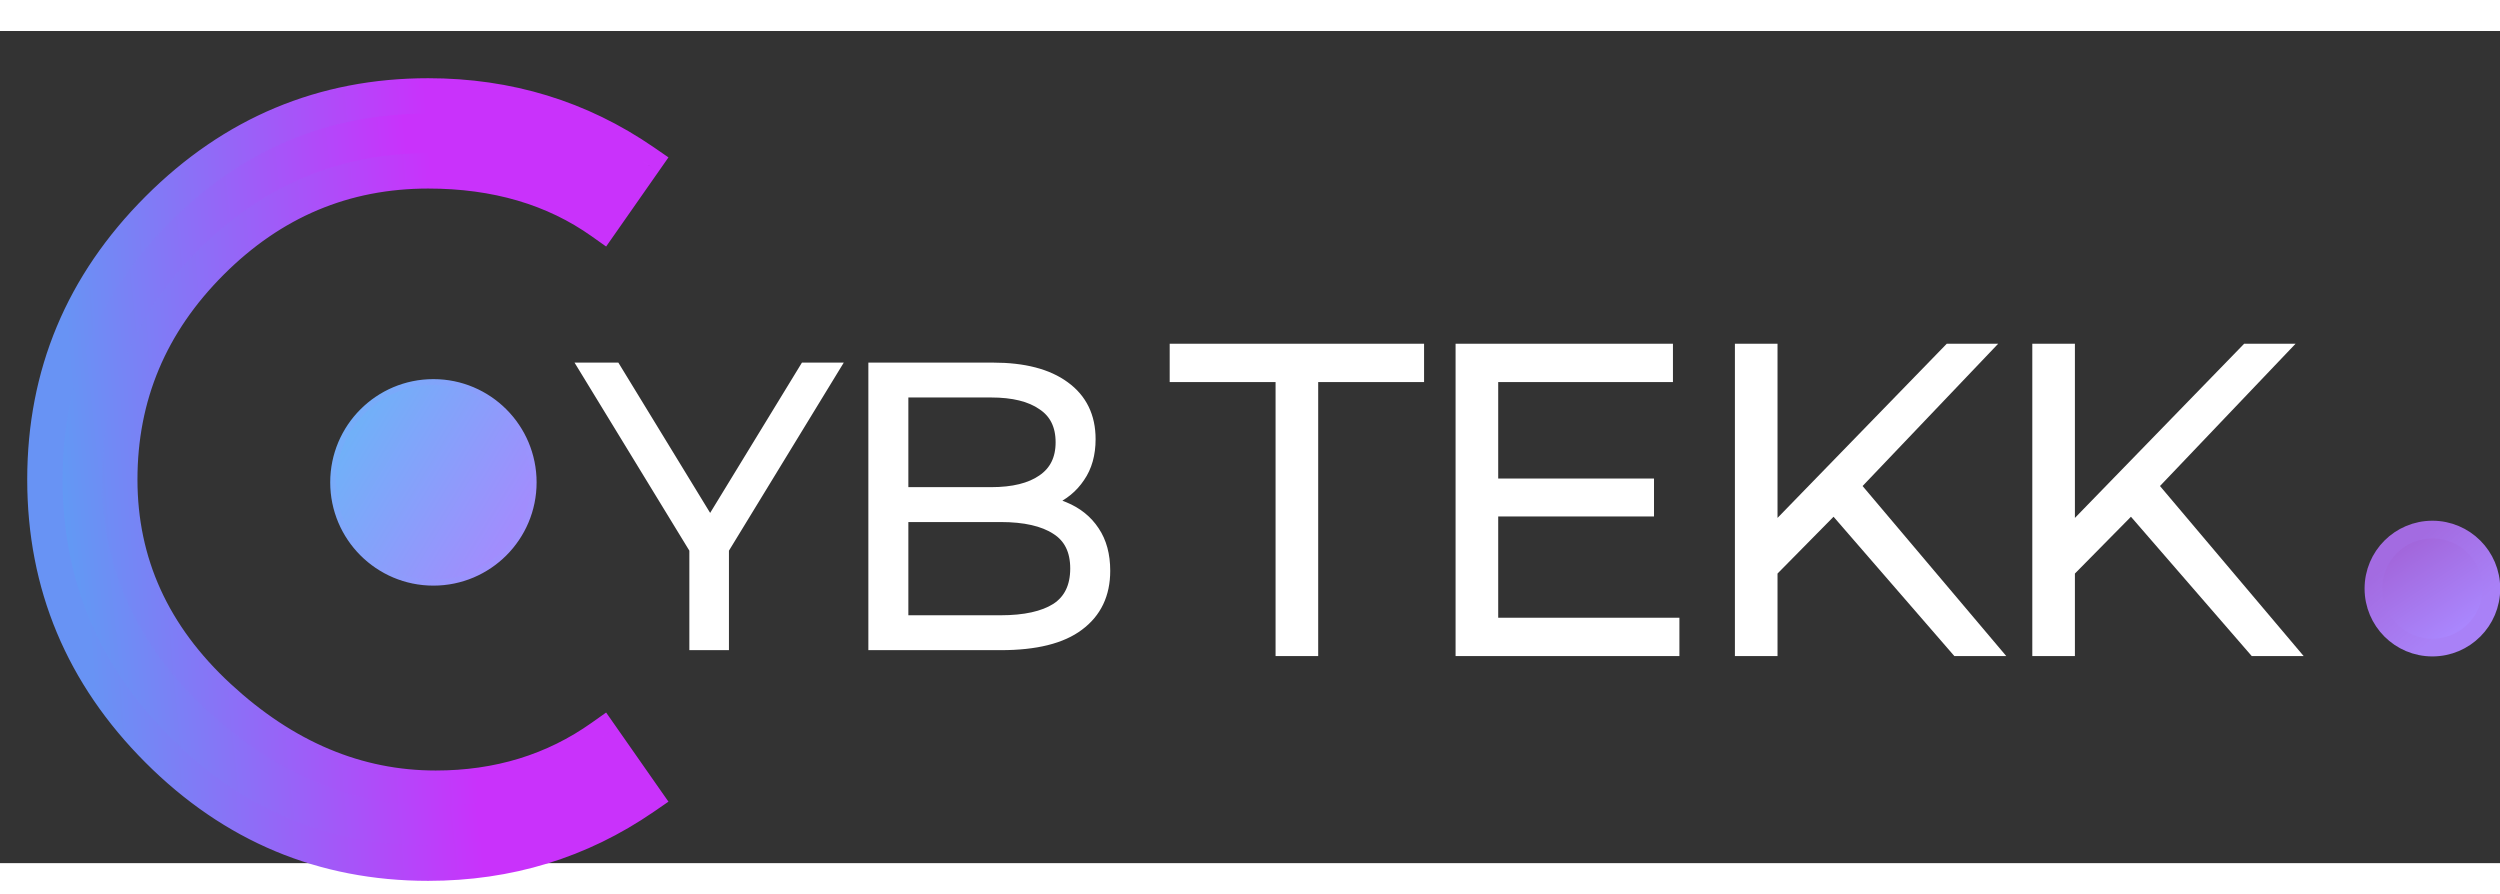 <?xml version="1.0" encoding="UTF-8"?>
<svg xmlns="http://www.w3.org/2000/svg" xmlns:xlink="http://www.w3.org/1999/xlink" width="699px" height="250px" viewBox="0 0 697 232" version="1.1">
<rect x="0" y="0" width="697" height="232" fill="#333333" stroke="none"/>
<defs>
<linearGradient id="linear0" gradientUnits="userSpaceOnUse" x1="131.5" y1="32.5" x2="-8.449" y2="47.474" gradientTransform="matrix(1.644,0,0,1.645,0,0)">
<stop offset="0.432" style="stop-color:rgb(78.824%,19.608%,98.431%);stop-opacity:1;"/>
<stop offset="1" style="stop-color:rgb(28.627%,69.804%,94.902%);stop-opacity:1;"/>
</linearGradient>
<linearGradient id="linear1" gradientUnits="userSpaceOnUse" x1="78.5" y1="61.5" x2="12.5" y2="66.5" gradientTransform="matrix(1.644,0,0,1.645,0,0)">
<stop offset="0.037" style="stop-color:rgb(78.824%,19.608%,98.431%);stop-opacity:1;"/>
<stop offset="1" style="stop-color:rgb(40.784%,57.647%,95.686%);stop-opacity:1;"/>
</linearGradient>
<linearGradient id="linear2" gradientUnits="userSpaceOnUse" x1="417.016" y1="101.937" x2="407.453" y2="87.594" >
<stop offset="0" style="stop-color:rgb(66.667%,52.941%,99.608%);stop-opacity:1;"/>
<stop offset="1" style="stop-color:rgb(63.529%,40%,85.882%);stop-opacity:1;"/>
</linearGradient>
<linearGradient id="linear3" gradientUnits="userSpaceOnUse" x1="406.5" y1="89" x2="416" y2="100.5" >
<stop offset="0" style="stop-color:rgb(63.922%,41.961%,88.235%);stop-opacity:1;"/>
<stop offset="1" style="stop-color:rgb(66.275%,50.588%,96.863%);stop-opacity:1;"/>
</linearGradient>
<linearGradient id="linear4" gradientUnits="userSpaceOnUse" x1="85.757" y1="85.457" x2="57" y2="68.014" >
<stop offset="0" style="stop-color:rgb(63.137%,55.294%,99.216%);stop-opacity:1;"/>
<stop offset="1" style="stop-color:rgb(42.745%,70.196%,97.255%);stop-opacity:1;"/>
</linearGradient>
<linearGradient id="linear5" gradientUnits="userSpaceOnUse" x1="55.586" y1="71.314" x2="85.757" y2="87.343" >
<stop offset="0" style="stop-color:rgb(45.49%,68.235%,97.647%);stop-opacity:1;"/>
<stop offset="1" style="stop-color:rgb(62.353%,56.078%,99.216%);stop-opacity:1;"/>
</linearGradient>
</defs>
<g id="surface1">
<path stroke="#ffffff" stroke-width="3px" style="fill-rule:nonzero;fill:rgb(100%,100%,100%);fill-opacity:1;" d="M 357.129 172.766 L 357.129 96.375 L 327.609 96.375 L 327.609 88.688 L 395.531 88.688 L 395.531 96.375 L 366.012 96.375 L 366.012 172.766 Z M 415.238 126.281 L 459.637 126.281 L 459.637 133.848 L 415.238 133.848 Z M 416.199 165.078 L 466.719 165.078 L 466.719 172.766 L 407.316 172.766 L 407.316 88.688 L 464.918 88.688 L 464.918 96.375 L 416.199 96.375 Z M 492.871 151.867 L 492.512 141.055 L 543.395 88.688 L 553.594 88.688 L 516.512 127.602 L 511.473 133.008 Z M 485.191 172.766 L 485.191 88.688 L 494.074 88.688 L 494.074 172.766 Z M 545.555 172.766 L 509.312 130.965 L 515.312 124.48 L 556.113 172.766 Z M 575.785 151.867 L 575.426 141.055 L 626.309 88.688 L 636.508 88.688 L 599.426 127.602 L 594.387 133.008 Z M 568.105 172.766 L 568.105 88.688 L 576.984 88.688 L 576.984 172.766 Z M 628.469 172.766 L 592.227 130.965 L 598.227 124.48 L 639.027 172.766 Z M 628.469 172.766 "/>
<path stroke="#ffffff" stroke-width="3px" style="fill-rule:nonzero;fill:url(#linear0);" d="M 179.477 36.48 L 167.789 53.191 C 154.434 43.723 138.293 38.988 119.375 38.988 C 96 38.988 75.824 47.484 58.852 64.473 C 41.879 81.461 33.391 101.652 33.391 125.051 C 33.391 148.445 42.574 168.637 60.938 185.625 C 79.305 202.617 99.477 211.113 121.461 211.113 C 138.992 211.113 154.434 206.375 167.789 196.906 L 179.477 213.617 C 161.668 225.871 141.633 232 119.375 232 C 90.156 232 65.043 221.484 44.035 200.457 C 23.027 179.43 12.523 154.293 12.523 125.051 C 12.523 95.805 23.027 70.668 44.035 49.641 C 65.043 28.613 90.156 18.098 119.375 18.098 C 141.633 18.098 161.668 24.227 179.477 36.48 Z M 179.477 36.48 "/>
<path stroke-width="3px" style="fill-rule:nonzero;fill:url(#linear1);" d="M 179.477 36.48 L 183.516 39.312 L 186.367 35.234 L 182.27 32.414 Z M 167.789 53.191 L 164.938 57.219 L 168.988 60.09 L 171.832 56.023 Z M 167.789 196.906 L 171.832 194.074 L 168.988 190.008 L 164.938 192.879 Z M 179.477 213.617 L 182.27 217.684 L 186.367 214.863 L 183.516 210.789 Z M 44.035 200.457 L 40.547 203.949 Z M 44.035 49.641 L 40.547 46.152 Z M 175.438 33.652 L 163.75 50.363 L 171.832 56.023 L 183.516 39.312 Z M 170.641 49.164 C 156.324 39.016 139.152 34.051 119.375 34.051 L 119.375 43.926 C 137.438 43.926 152.543 48.43 164.938 57.219 Z M 119.375 34.051 C 94.652 34.051 73.234 43.094 55.363 60.98 L 62.34 67.961 C 78.414 51.871 97.348 43.926 119.375 43.926 Z M 55.363 60.98 C 37.492 78.867 28.461 100.305 28.461 125.051 L 38.324 125.051 C 38.324 103.004 46.262 84.055 62.34 67.961 Z M 28.461 125.051 C 28.461 149.926 38.297 171.402 57.59 189.254 L 64.285 182 C 46.852 165.875 38.324 146.965 38.324 125.051 Z M 57.59 189.254 C 76.734 206.961 98.066 216.047 121.461 216.047 L 121.461 206.176 C 100.891 206.176 81.875 198.273 64.285 182 Z M 121.461 216.047 C 139.934 216.047 156.391 211.039 170.641 200.934 L 164.938 192.879 C 152.477 201.715 138.047 206.176 121.461 206.176 Z M 163.75 199.738 L 175.438 216.449 L 183.516 210.789 L 171.832 194.074 Z M 176.684 209.551 C 159.723 221.223 140.668 227.062 119.375 227.062 L 119.375 236.938 C 142.598 236.938 163.613 230.523 182.27 217.684 Z M 119.375 227.062 C 91.488 227.062 67.621 217.086 47.523 196.969 L 40.547 203.949 C 62.465 225.883 88.824 236.938 119.375 236.938 Z M 47.523 196.969 C 27.422 176.848 17.453 152.961 17.453 125.051 L 7.59 125.051 C 7.59 155.629 18.633 182.012 40.547 203.949 Z M 17.453 125.051 C 17.453 97.141 27.422 73.25 47.523 53.133 L 40.547 46.152 C 18.633 68.086 7.59 94.473 7.59 125.051 Z M 47.523 53.133 C 67.621 33.012 91.488 23.035 119.375 23.035 L 119.375 13.164 C 88.824 13.164 62.465 24.215 40.547 46.152 Z M 119.375 23.035 C 140.668 23.035 159.723 28.879 176.684 40.551 L 182.27 32.414 C 163.613 19.574 142.598 13.164 119.375 13.164 Z M 119.375 23.035 "/>
<path stroke="#ffffff" stroke-width="3px" style="fill-rule:nonzero;fill:rgb(100%,100%,100%);fill-opacity:1;" d="M 193.691 171.121 L 193.691 142.457 L 195.562 147.527 L 162.852 93.953 L 171.555 93.953 L 200.301 141.023 L 195.676 141.023 L 224.422 93.953 L 232.57 93.953 L 199.859 147.527 L 201.73 142.457 L 201.73 171.121 Z M 243.598 171.121 L 243.598 93.953 L 276.859 93.953 C 285.449 93.953 292.094 95.68 296.797 99.133 C 301.566 102.586 303.953 107.477 303.953 113.797 C 303.953 117.984 302.965 121.512 300.98 124.379 C 299.07 127.246 296.43 129.414 293.051 130.883 C 289.746 132.352 286.113 133.086 282.148 133.086 L 284.02 130.441 C 288.938 130.441 293.16 131.215 296.684 132.758 C 300.285 134.227 303.074 136.469 305.055 139.48 C 307.039 142.422 308.031 146.098 308.031 150.504 C 308.031 157.047 305.605 162.117 300.762 165.719 C 295.988 169.32 288.754 171.121 279.062 171.121 Z M 251.75 164.395 L 278.953 164.395 C 285.707 164.395 290.883 163.258 294.484 160.977 C 298.082 158.625 299.879 154.914 299.879 149.844 C 299.879 144.848 298.082 141.207 294.484 138.93 C 290.883 136.578 285.707 135.402 278.953 135.402 L 250.867 135.402 L 250.867 128.676 L 276.309 128.676 C 282.477 128.676 287.25 127.5 290.629 125.148 C 294.078 122.797 295.805 119.309 295.805 114.676 C 295.805 109.973 294.078 106.484 290.629 104.203 C 287.25 101.852 282.477 100.676 276.309 100.676 L 251.75 100.676 Z M 251.75 164.395 "/>
<path style="fill-rule:nonzero;fill:url(#linear2);stroke-width:3;stroke-linecap:butt;stroke-linejoin:miter;stroke:url(#linear3);stroke-miterlimit:4;" d="M 412.499 104.499 C 418.024 104.499 422.501 100.024 422.501 94.499 C 422.501 88.977 418.024 84.5 412.499 84.5 C 406.977 84.5 402.5 88.977 402.5 94.499 C 402.5 100.024 406.977 104.499 412.499 104.499 Z M 412.499 104.499 " transform="matrix(1.644,0,0,1.645,0,0)"/>
<path style="fill-rule:nonzero;fill:url(#linear4);stroke-width:1;stroke-linecap:butt;stroke-linejoin:miter;stroke:url(#linear5);stroke-miterlimit:4;" d="M 73.5 93.5 C 82.889 93.5 90.5 85.889 90.5 76.499 C 90.5 67.112 82.889 59.501 73.5 59.501 C 64.111 59.501 56.5 67.112 56.5 76.499 C 56.5 85.889 64.111 93.5 73.5 93.5 Z M 73.5 93.5 " transform="matrix(1.644,0,0,1.645,0,0)"/>
</g>
</svg>
